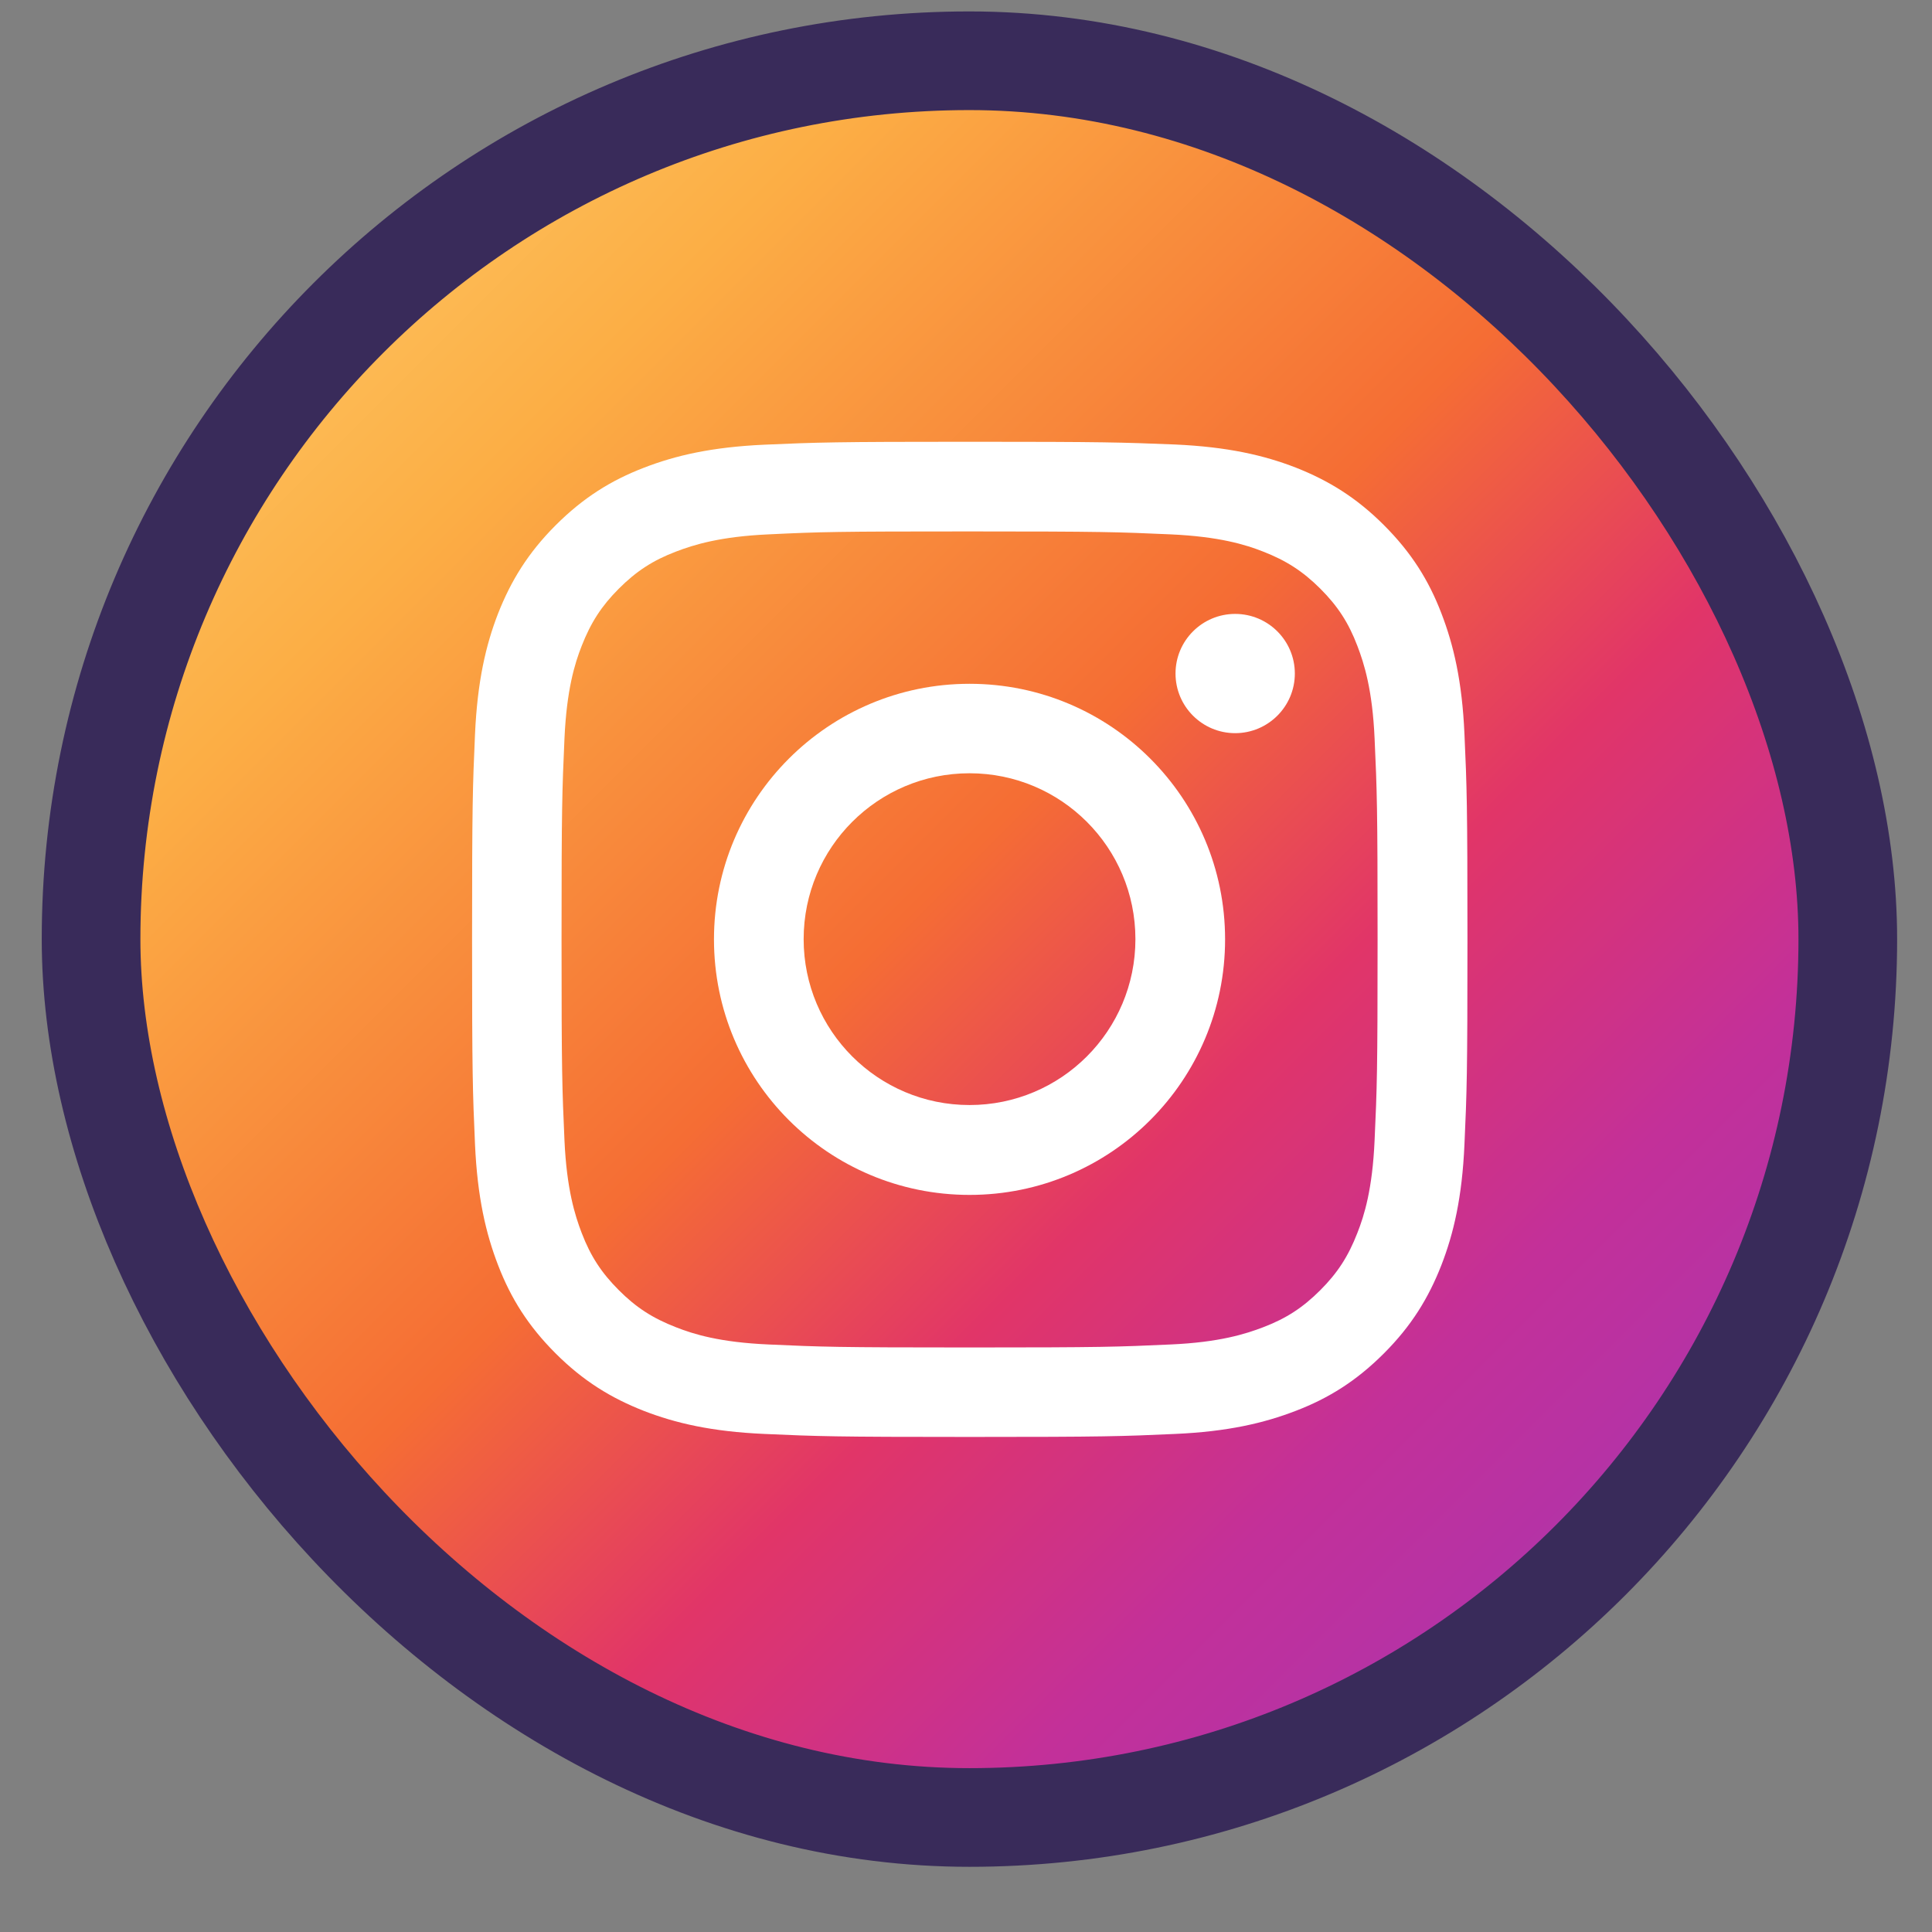 <svg id='juicyinsta' width="29" height="29" viewBox="0 0 29 29" fill="none" xmlns="http://www.w3.org/2000/svg">
<rect x="0" y="0" width="29" height="29" fill="#808080" stroke="none"/>
<rect x="1.367" y="0.912" width="26.369" height="26.369" rx="13.185" fill="url(#paint0_linear_171_3326)"/>
<path d="M14.553 7.977C16.548 7.977 16.783 7.986 17.571 8.021C18.3 8.054 18.695 8.175 18.959 8.279C19.308 8.415 19.557 8.576 19.818 8.836C20.079 9.097 20.242 9.346 20.375 9.696C20.476 9.96 20.601 10.354 20.633 11.083C20.669 11.872 20.678 12.106 20.678 14.101C20.678 16.096 20.669 16.331 20.633 17.119C20.601 17.848 20.479 18.242 20.375 18.506C20.239 18.856 20.079 19.105 19.818 19.366C19.557 19.627 19.308 19.79 18.959 19.923C18.695 20.024 18.3 20.149 17.571 20.181C16.783 20.217 16.548 20.226 14.553 20.226C12.558 20.226 12.324 20.217 11.536 20.181C10.806 20.149 10.412 20.027 10.148 19.923C9.798 19.787 9.549 19.627 9.289 19.366C9.028 19.105 8.865 18.856 8.731 18.506C8.63 18.242 8.506 17.848 8.473 17.119C8.438 16.331 8.429 16.096 8.429 14.101C8.429 12.106 8.438 11.872 8.473 11.083C8.506 10.354 8.627 9.96 8.731 9.696C8.868 9.346 9.028 9.097 9.289 8.836C9.549 8.576 9.798 8.412 10.148 8.279C10.412 8.178 10.806 8.054 11.536 8.021C12.324 7.983 12.561 7.977 14.553 7.977ZM14.553 6.631C12.526 6.631 12.271 6.64 11.473 6.675C10.679 6.711 10.136 6.838 9.662 7.022C9.17 7.212 8.755 7.47 8.34 7.885C7.925 8.3 7.67 8.718 7.477 9.207C7.293 9.681 7.166 10.224 7.13 11.021C7.095 11.816 7.086 12.071 7.086 14.098C7.086 16.126 7.095 16.381 7.13 17.178C7.166 17.973 7.293 18.515 7.477 18.992C7.667 19.485 7.925 19.9 8.34 20.315C8.755 20.73 9.173 20.985 9.662 21.177C10.136 21.361 10.679 21.489 11.476 21.524C12.274 21.56 12.526 21.569 14.556 21.569C16.587 21.569 16.839 21.56 17.636 21.524C18.431 21.489 18.973 21.361 19.451 21.177C19.943 20.988 20.358 20.73 20.773 20.315C21.188 19.9 21.443 19.482 21.635 18.992C21.819 18.518 21.947 17.976 21.982 17.178C22.018 16.381 22.027 16.129 22.027 14.098C22.027 12.068 22.018 11.816 21.982 11.018C21.947 10.224 21.819 9.681 21.635 9.204C21.446 8.712 21.188 8.297 20.773 7.882C20.358 7.467 19.94 7.212 19.451 7.019C18.976 6.835 18.434 6.708 17.636 6.672C16.836 6.64 16.581 6.631 14.553 6.631Z" fill="white"/>
<path d="M14.553 10.264C12.437 10.264 10.717 11.98 10.717 14.1C10.717 16.219 12.434 17.936 14.553 17.936C16.673 17.936 18.389 16.219 18.389 14.1C18.389 11.98 16.673 10.264 14.553 10.264ZM14.553 16.587C13.178 16.587 12.063 15.472 12.063 14.097C12.063 12.721 13.178 11.607 14.553 11.607C15.929 11.607 17.043 12.721 17.043 14.097C17.043 15.472 15.929 16.587 14.553 16.587Z" fill="white"/>
<path d="M18.54 11.005C19.035 11.005 19.436 10.604 19.436 10.11C19.436 9.616 19.035 9.215 18.54 9.215C18.046 9.215 17.645 9.616 17.645 10.11C17.645 10.604 18.046 11.005 18.54 11.005Z" fill="white"/>
<rect x="1.367" y="0.912" width="26.369" height="26.369" rx="13.185" stroke="#392B5A" stroke-width="1.481"/>
<defs>
<linearGradient id="paint0_linear_171_3326" x1="2.107" y1="1.652" x2="26.995" y2="26.54" gradientUnits="userSpaceOnUse">
<stop stop-color="#FED06F"/>
<stop offset="0.214" stop-color="#FCAE45"/>
<stop offset="0.474" stop-color="#F56D34"/>
<stop offset="0.62" stop-color="#E13568"/>
<stop offset="0.766" stop-color="#C33099"/>
<stop offset="1" stop-color="#9D37BB"/>
</linearGradient>
</defs>
</svg>
